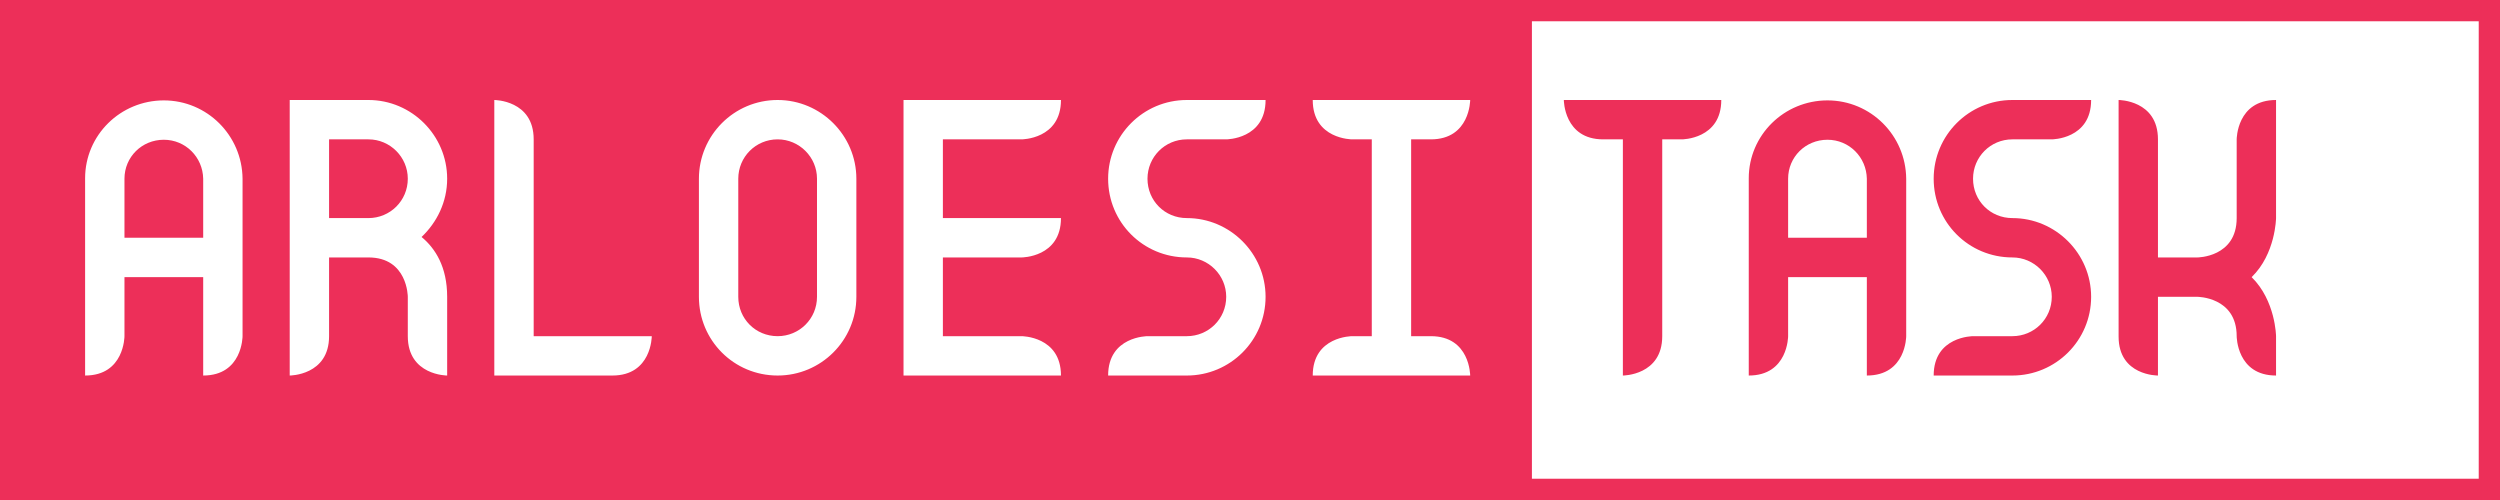 <svg width="235" height="47" viewBox="0 0 235 47" fill="none" xmlns="http://www.w3.org/2000/svg">
<path d="M235 0H0V47H235V0Z" fill="#ED2F59"/>
<path d="M144 2H233V45H144V2Z" fill="white"/>
<path d="M22.8 16.8C22.763 12.73 19.47 9.437 15.4 9.437C11.33 9.437 8 12.693 8 16.763V31.6V35.3C11.7 35.3 11.7 31.6 11.7 31.6V26.05H19.1V31.6V35.3C22.8 35.3 22.8 31.6 22.8 31.6V16.8ZM11.7 22.35V16.8C11.7 14.765 13.328 13.137 15.4 13.137C17.435 13.137 19.063 14.765 19.1 16.8V22.35H11.7ZM39.628 22.276C41.071 20.907 42.033 18.983 42.033 16.8C42.033 12.73 38.703 9.4 34.633 9.4H27.233V35.3C27.233 35.3 30.933 35.3 30.933 31.6V24.2H34.633C38.333 24.2 38.333 27.9 38.333 27.9V31.6C38.333 35.3 42.033 35.3 42.033 35.3V27.9C42.033 25.088 40.923 23.349 39.628 22.276ZM30.933 20.5V13.1H34.633C36.668 13.1 38.333 14.765 38.333 16.8C38.333 18.872 36.668 20.5 34.633 20.5H30.933ZM46.465 9.4V35.3H57.566C61.266 35.3 61.266 31.6 61.266 31.6H50.166V13.1C50.166 9.4 46.465 9.4 46.465 9.4ZM73.098 9.4C68.991 9.4 65.698 12.73 65.698 16.8V27.9C65.698 32.007 68.991 35.3 73.098 35.3C77.168 35.3 80.498 32.007 80.498 27.9V16.8C80.498 12.73 77.168 9.4 73.098 9.4ZM73.098 31.6C71.026 31.6 69.398 29.972 69.398 27.9V16.8C69.398 14.765 71.026 13.1 73.098 13.1C75.133 13.1 76.798 14.765 76.798 16.8V27.9C76.798 29.972 75.133 31.6 73.098 31.6ZM96.031 24.2C96.031 24.2 99.731 24.2 99.731 20.5H88.631V13.1H96.031C96.031 13.1 99.731 13.1 99.731 9.4H84.931V35.3H99.731C99.731 31.6 96.031 31.6 96.031 31.6H88.631V24.2H96.031ZM111.564 20.5C109.492 20.5 107.864 18.872 107.864 16.8C107.864 14.765 109.492 13.1 111.564 13.1H115.264C115.264 13.1 118.964 13.1 118.964 9.4H111.564C107.457 9.4 104.164 12.73 104.164 16.8C104.164 20.907 107.457 24.2 111.564 24.2C113.599 24.2 115.264 25.865 115.264 27.9C115.264 29.972 113.599 31.6 111.564 31.6H107.864C107.864 31.6 104.164 31.6 104.164 35.3H111.564C115.634 35.3 118.964 32.007 118.964 27.9C118.964 23.83 115.634 20.5 111.564 20.5ZM127.097 13.1H128.947V31.6H127.097C127.097 31.6 123.397 31.6 123.397 35.3H138.197C138.197 35.3 138.197 31.6 134.497 31.6H132.647V13.1H134.497C138.197 13.1 138.197 9.4 138.197 9.4H123.397C123.397 13.1 127.097 13.1 127.097 13.1Z" fill="white"/>
<path d="M147 9.4C147 9.4 147 13.1 150.7 13.1H152.55V35.3C152.55 35.3 156.25 35.3 156.25 31.6V13.1H158.1C158.1 13.1 161.8 13.1 161.8 9.4H147ZM179.183 16.8C179.146 12.73 175.853 9.437 171.783 9.437C167.713 9.437 164.383 12.693 164.383 16.763V31.6V35.3C168.083 35.3 168.083 31.6 168.083 31.6V26.05H175.483V31.6V35.3C179.183 35.3 179.183 31.6 179.183 31.6V16.8ZM168.083 22.35V16.8C168.083 14.765 169.711 13.137 171.783 13.137C173.818 13.137 175.446 14.765 175.483 16.8V22.35H168.083ZM189.166 20.5C187.094 20.5 185.466 18.872 185.466 16.8C185.466 14.765 187.094 13.1 189.166 13.1H192.866C192.866 13.1 196.566 13.1 196.566 9.4H189.166C185.059 9.4 181.766 12.73 181.766 16.8C181.766 20.907 185.059 24.2 189.166 24.2C191.201 24.2 192.866 25.865 192.866 27.9C192.866 29.972 191.201 31.6 189.166 31.6H185.466C185.466 31.6 181.766 31.6 181.766 35.3H189.166C193.236 35.3 196.566 32.007 196.566 27.9C196.566 23.83 193.236 20.5 189.166 20.5ZM213.948 9.4C210.248 9.4 210.248 13.1 210.248 13.1V20.5C210.248 24.2 206.548 24.2 206.548 24.2H202.848V13.1C202.848 9.4 199.148 9.4 199.148 9.4V31.637C199.148 35.337 202.848 35.3 202.848 35.3V27.9H206.548C206.548 27.9 210.248 27.9 210.248 31.6C210.248 31.6 210.248 35.3 213.948 35.3V31.6C213.948 31.6 213.911 28.27 211.654 26.05C213.911 23.867 213.948 20.5 213.948 20.5V9.4Z" fill="#ED2F59"/>
</svg>
